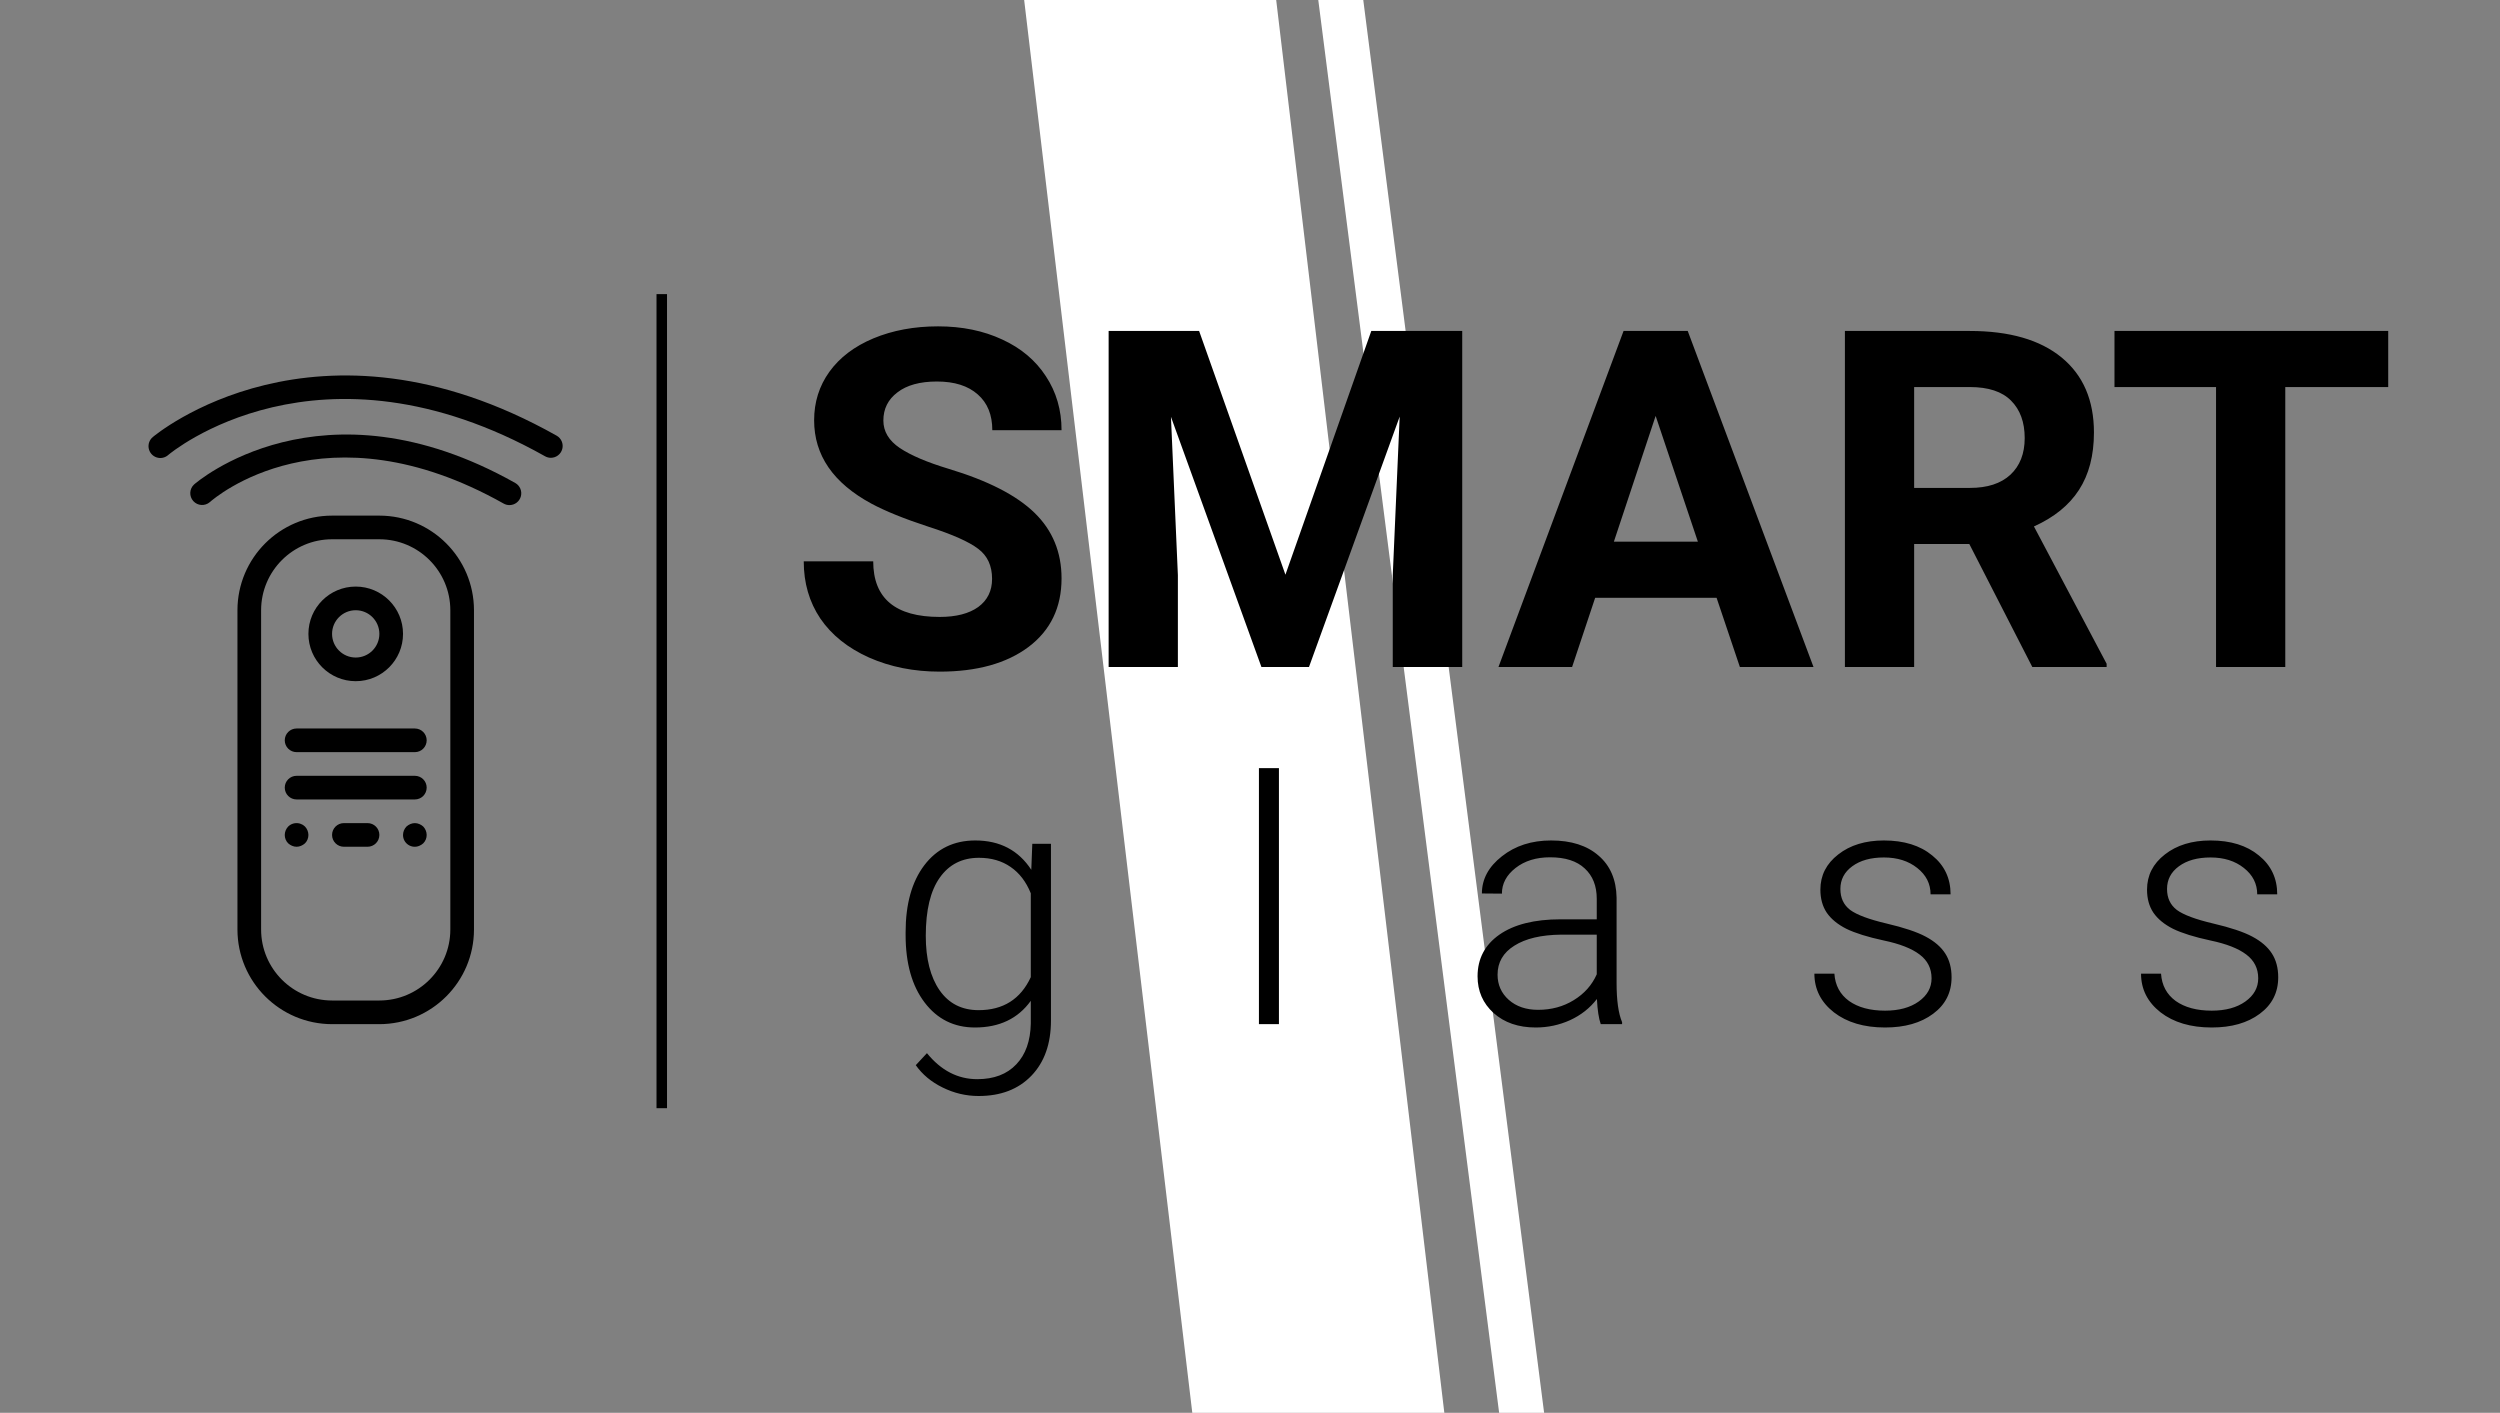 <svg width="476" height="269" viewBox="0 0 476 269" fill="none" xmlns="http://www.w3.org/2000/svg">
<rect x="0" y="0" width="476" height="269" fill="#808080" stroke="none"/>
<path d="M275 269H227.013L195 0H242.987L275 269Z" fill="white"/>
<path d="M294 269H285.434L251 0H259.566L294 269Z" fill="white"/>
<path d="M188.892 110.213C188.892 107.723 188.013 105.818 186.255 104.5C184.497 103.152 181.333 101.746 176.763 100.281C172.192 98.787 168.574 97.322 165.908 95.887C158.643 91.961 155.01 86.673 155.01 80.022C155.01 76.565 155.977 73.489 157.91 70.794C159.873 68.069 162.671 65.945 166.304 64.422C169.966 62.898 174.067 62.137 178.608 62.137C183.179 62.137 187.251 62.972 190.825 64.642C194.399 66.282 197.168 68.611 199.131 71.629C201.123 74.647 202.119 78.074 202.119 81.912H188.936C188.936 78.982 188.013 76.712 186.167 75.101C184.321 73.46 181.729 72.64 178.389 72.64C175.166 72.64 172.661 73.328 170.874 74.705C169.087 76.053 168.193 77.84 168.193 80.066C168.193 82.147 169.233 83.89 171.313 85.296C173.423 86.702 176.514 88.02 180.586 89.251C188.086 91.507 193.55 94.305 196.978 97.644C200.405 100.984 202.119 105.145 202.119 110.125C202.119 115.662 200.024 120.013 195.835 123.177C191.646 126.312 186.006 127.879 178.916 127.879C173.994 127.879 169.512 126.985 165.469 125.198C161.426 123.382 158.335 120.906 156.196 117.771C154.087 114.637 153.032 111.004 153.032 106.873H166.26C166.26 113.934 170.479 117.464 178.916 117.464C182.051 117.464 184.497 116.834 186.255 115.574C188.013 114.285 188.892 112.498 188.892 110.213ZM228.311 63.016L244.746 109.422L261.094 63.016H278.408V127H265.181V109.51L266.499 79.319L249.229 127H240.176L222.949 79.363L224.268 109.51V127H211.084V63.016H228.311ZM326.836 113.816H303.721L299.326 127H285.308L309.126 63.016H321.343L345.293 127H331.274L326.836 113.816ZM307.28 103.138H323.276L315.234 79.188L307.28 103.138ZM374.956 103.577H364.453V127H351.27V63.016H375.044C382.603 63.016 388.433 64.7 392.534 68.069C396.636 71.439 398.687 76.199 398.687 82.352C398.687 86.717 397.734 90.364 395.83 93.294C393.955 96.194 391.099 98.509 387.261 100.237L401.104 126.385V127H386.953L374.956 103.577ZM364.453 92.898H375.088C378.398 92.898 380.962 92.064 382.778 90.394C384.595 88.694 385.503 86.365 385.503 83.406C385.503 80.389 384.639 78.016 382.91 76.287C381.211 74.559 378.589 73.694 375.044 73.694H364.453V92.898ZM454.717 73.694H435.117V127H421.934V73.694H402.598V63.016H454.717V73.694Z" fill="black"/>
<path d="M172.428 177.512C172.428 172.138 173.613 167.885 175.982 164.753C178.373 161.601 181.611 160.024 185.694 160.024C190.37 160.024 193.925 161.886 196.358 165.61L196.549 160.659H200.104V194.302C200.104 198.724 198.866 202.226 196.39 204.807C193.915 207.389 190.561 208.679 186.329 208.679C183.938 208.679 181.653 208.14 179.474 207.061C177.315 206.003 175.612 204.585 174.364 202.808L176.49 200.522C179.177 203.823 182.372 205.474 186.075 205.474C189.249 205.474 191.725 204.532 193.502 202.649C195.279 200.787 196.2 198.195 196.263 194.873V190.557C193.83 193.942 190.286 195.635 185.631 195.635C181.653 195.635 178.458 194.048 176.046 190.874C173.634 187.7 172.428 183.416 172.428 178.02V177.512ZM176.268 178.179C176.268 182.559 177.146 186.018 178.902 188.557C180.659 191.075 183.134 192.334 186.329 192.334C191.005 192.334 194.317 190.239 196.263 186.05V170.085C195.375 167.885 194.094 166.213 192.423 165.071C190.751 163.907 188.741 163.325 186.393 163.325C183.198 163.325 180.711 164.584 178.934 167.102C177.157 169.599 176.268 173.291 176.268 178.179ZM243.509 195H239.7V146.25H243.509V195ZM304.783 195C304.402 193.921 304.159 192.323 304.053 190.208C302.72 191.943 301.016 193.286 298.943 194.238C296.89 195.169 294.711 195.635 292.405 195.635C289.104 195.635 286.427 194.714 284.375 192.874C282.344 191.033 281.328 188.705 281.328 185.891C281.328 182.548 282.714 179.903 285.486 177.957C288.279 176.01 292.161 175.037 297.134 175.037H304.021V171.133C304.021 168.678 303.259 166.753 301.736 165.356C300.234 163.939 298.033 163.23 295.134 163.23C292.489 163.23 290.299 163.907 288.564 165.261C286.829 166.615 285.962 168.245 285.962 170.149L282.153 170.117C282.153 167.388 283.423 165.028 285.962 163.04C288.501 161.029 291.622 160.024 295.325 160.024C299.154 160.024 302.17 160.987 304.37 162.913C306.592 164.817 307.734 167.483 307.798 170.911V187.161C307.798 190.483 308.147 192.969 308.845 194.619V195H304.783ZM292.849 192.271C295.388 192.271 297.652 191.657 299.641 190.43C301.651 189.202 303.111 187.563 304.021 185.51V177.957H297.229C293.442 177.999 290.479 178.697 288.342 180.051C286.205 181.384 285.137 183.225 285.137 185.574C285.137 187.499 285.846 189.097 287.263 190.366C288.702 191.636 290.564 192.271 292.849 192.271ZM367.771 186.272C367.771 184.389 367.009 182.876 365.485 181.733C363.983 180.591 361.708 179.702 358.662 179.067C355.615 178.411 353.245 177.671 351.552 176.846C349.881 175.999 348.632 174.973 347.807 173.767C347.003 172.561 346.601 171.101 346.601 169.387C346.601 166.679 347.733 164.447 349.997 162.69C352.261 160.913 355.16 160.024 358.693 160.024C362.523 160.024 365.591 160.977 367.897 162.881C370.225 164.764 371.389 167.229 371.389 170.276H367.58C367.58 168.266 366.734 166.594 365.041 165.261C363.369 163.928 361.254 163.262 358.693 163.262C356.197 163.262 354.187 163.822 352.663 164.944C351.161 166.044 350.41 167.483 350.41 169.26C350.41 170.974 351.034 172.307 352.282 173.259C353.552 174.19 355.847 175.047 359.169 175.83C362.513 176.613 365.009 177.449 366.66 178.337C368.331 179.226 369.569 180.295 370.373 181.543C371.177 182.791 371.579 184.304 371.579 186.082C371.579 188.98 370.405 191.297 368.056 193.032C365.729 194.767 362.682 195.635 358.916 195.635C354.917 195.635 351.669 194.672 349.172 192.747C346.696 190.8 345.458 188.346 345.458 185.383H349.267C349.415 187.605 350.346 189.34 352.06 190.588C353.795 191.816 356.08 192.429 358.916 192.429C361.56 192.429 363.697 191.847 365.327 190.684C366.956 189.52 367.771 188.049 367.771 186.272ZM429.965 186.272C429.965 184.389 429.203 182.876 427.68 181.733C426.177 180.591 423.903 179.702 420.856 179.067C417.809 178.411 415.439 177.671 413.747 176.846C412.075 175.999 410.827 174.973 410.001 173.767C409.197 172.561 408.795 171.101 408.795 169.387C408.795 166.679 409.927 164.447 412.191 162.69C414.455 160.913 417.354 160.024 420.888 160.024C424.717 160.024 427.785 160.977 430.092 162.881C432.419 164.764 433.583 167.229 433.583 170.276H429.774C429.774 168.266 428.928 166.594 427.235 165.261C425.564 163.928 423.448 163.262 420.888 163.262C418.391 163.262 416.381 163.822 414.857 164.944C413.355 166.044 412.604 167.483 412.604 169.26C412.604 170.974 413.228 172.307 414.477 173.259C415.746 174.19 418.042 175.047 421.364 175.83C424.707 176.613 427.204 177.449 428.854 178.337C430.526 179.226 431.763 180.295 432.567 181.543C433.371 182.791 433.773 184.304 433.773 186.082C433.773 188.98 432.599 191.297 430.25 193.032C427.923 194.767 424.876 195.635 421.11 195.635C417.111 195.635 413.863 194.672 411.366 192.747C408.891 190.8 407.653 188.346 407.653 185.383H411.461C411.61 187.605 412.541 189.34 414.254 190.588C415.989 191.816 418.275 192.429 421.11 192.429C423.755 192.429 425.892 191.847 427.521 190.684C429.15 189.52 429.965 188.049 429.965 186.272Z" fill="black"/>
<rect x="125" y="56" width="2" height="155" fill="black"/>
<path d="M98.105 91.959C61.096 71.139 37.188 92.033 36.949 92.247C36.047 93.083 35.982 94.488 36.804 95.404C37.626 96.319 39.03 96.406 39.958 95.597C40.834 94.819 61.816 76.715 95.898 95.881C96.234 96.072 96.614 96.172 96.999 96.172C98.022 96.171 98.917 95.482 99.177 94.491C99.436 93.502 98.996 92.462 98.105 91.959Z" fill="black"/>
<path d="M105.986 82.952C60.102 57.137 29.406 82.952 29.101 83.21C28.468 83.729 28.165 84.552 28.313 85.358C28.459 86.164 29.033 86.826 29.809 87.087C30.585 87.349 31.442 87.169 32.047 86.615C32.326 86.375 60.624 62.602 103.779 86.874C104.116 87.065 104.495 87.165 104.881 87.165C105.903 87.164 106.798 86.475 107.058 85.484C107.317 84.495 106.877 83.454 105.986 82.952Z" fill="black"/>
<path d="M72.232 98.174H63.225C53.28 98.184 45.222 106.244 45.211 116.188V176.986C45.222 186.93 53.28 194.989 63.225 195H72.232C82.176 194.989 90.235 186.93 90.246 176.986V116.188C90.235 106.244 82.176 98.184 72.232 98.174V98.174ZM85.743 176.986C85.735 184.445 79.691 190.488 72.232 190.496H63.225C55.766 190.488 49.722 184.445 49.715 176.986V116.188C49.722 108.73 55.766 102.685 63.225 102.677H72.232C79.691 102.685 85.735 108.73 85.743 116.188V176.986Z" fill="black"/>
<path d="M67.729 129.698C72.703 129.698 76.736 125.667 76.736 120.691C76.736 115.717 72.703 111.684 67.729 111.684C62.755 111.684 58.722 115.717 58.722 120.691C58.722 125.667 62.755 129.698 67.729 129.698ZM67.729 116.188C70.216 116.188 72.232 118.204 72.232 120.691C72.232 123.178 70.216 125.195 67.729 125.195C65.242 125.195 63.225 123.178 63.225 120.691C63.225 118.204 65.242 116.188 67.729 116.188Z" fill="black"/>
<path d="M78.988 138.705H56.47C55.226 138.705 54.218 139.714 54.218 140.957C54.218 142.201 55.226 143.209 56.47 143.209H78.988C80.231 143.209 81.239 142.201 81.239 140.957C81.239 139.714 80.231 138.705 78.988 138.705Z" fill="black"/>
<path d="M78.988 147.713H56.47C55.226 147.713 54.218 148.721 54.218 149.964C54.218 151.208 55.226 152.216 56.47 152.216H78.988C80.231 152.216 81.239 151.208 81.239 149.964C81.239 148.721 80.231 147.713 78.988 147.713Z" fill="black"/>
<path d="M69.981 156.72H65.477C64.233 156.72 63.225 157.728 63.225 158.971C63.225 160.215 64.233 161.223 65.477 161.223H69.981C71.224 161.223 72.232 160.215 72.232 158.971C72.232 157.728 71.224 156.72 69.981 156.72Z" fill="black"/>
<path d="M57.731 157.102C57.606 157.017 57.469 156.949 57.325 156.9C57.198 156.835 57.061 156.789 56.919 156.765C56.178 156.614 55.41 156.842 54.871 157.373C54.46 157.805 54.226 158.375 54.218 158.971C54.212 159.571 54.447 160.147 54.871 160.57C55.09 160.769 55.342 160.93 55.614 161.043C56.159 161.284 56.78 161.284 57.325 161.043C57.598 160.93 57.85 160.769 58.069 160.57C58.492 160.147 58.727 159.571 58.722 158.971C58.713 158.375 58.48 157.805 58.069 157.373C57.962 157.276 57.849 157.186 57.731 157.102V157.102Z" fill="black"/>
<path d="M79.843 156.9C79.298 156.662 78.677 156.662 78.132 156.9C77.859 157.014 77.608 157.174 77.389 157.373C76.978 157.805 76.743 158.375 76.736 158.971C76.728 159.725 77.101 160.432 77.729 160.849C78.355 161.267 79.15 161.34 79.843 161.043C80.116 160.93 80.367 160.769 80.586 160.57C81.01 160.147 81.245 159.571 81.239 158.971C81.231 158.375 80.998 157.805 80.586 157.373C80.367 157.174 80.116 157.014 79.843 156.9Z" fill="black"/>
</svg>
